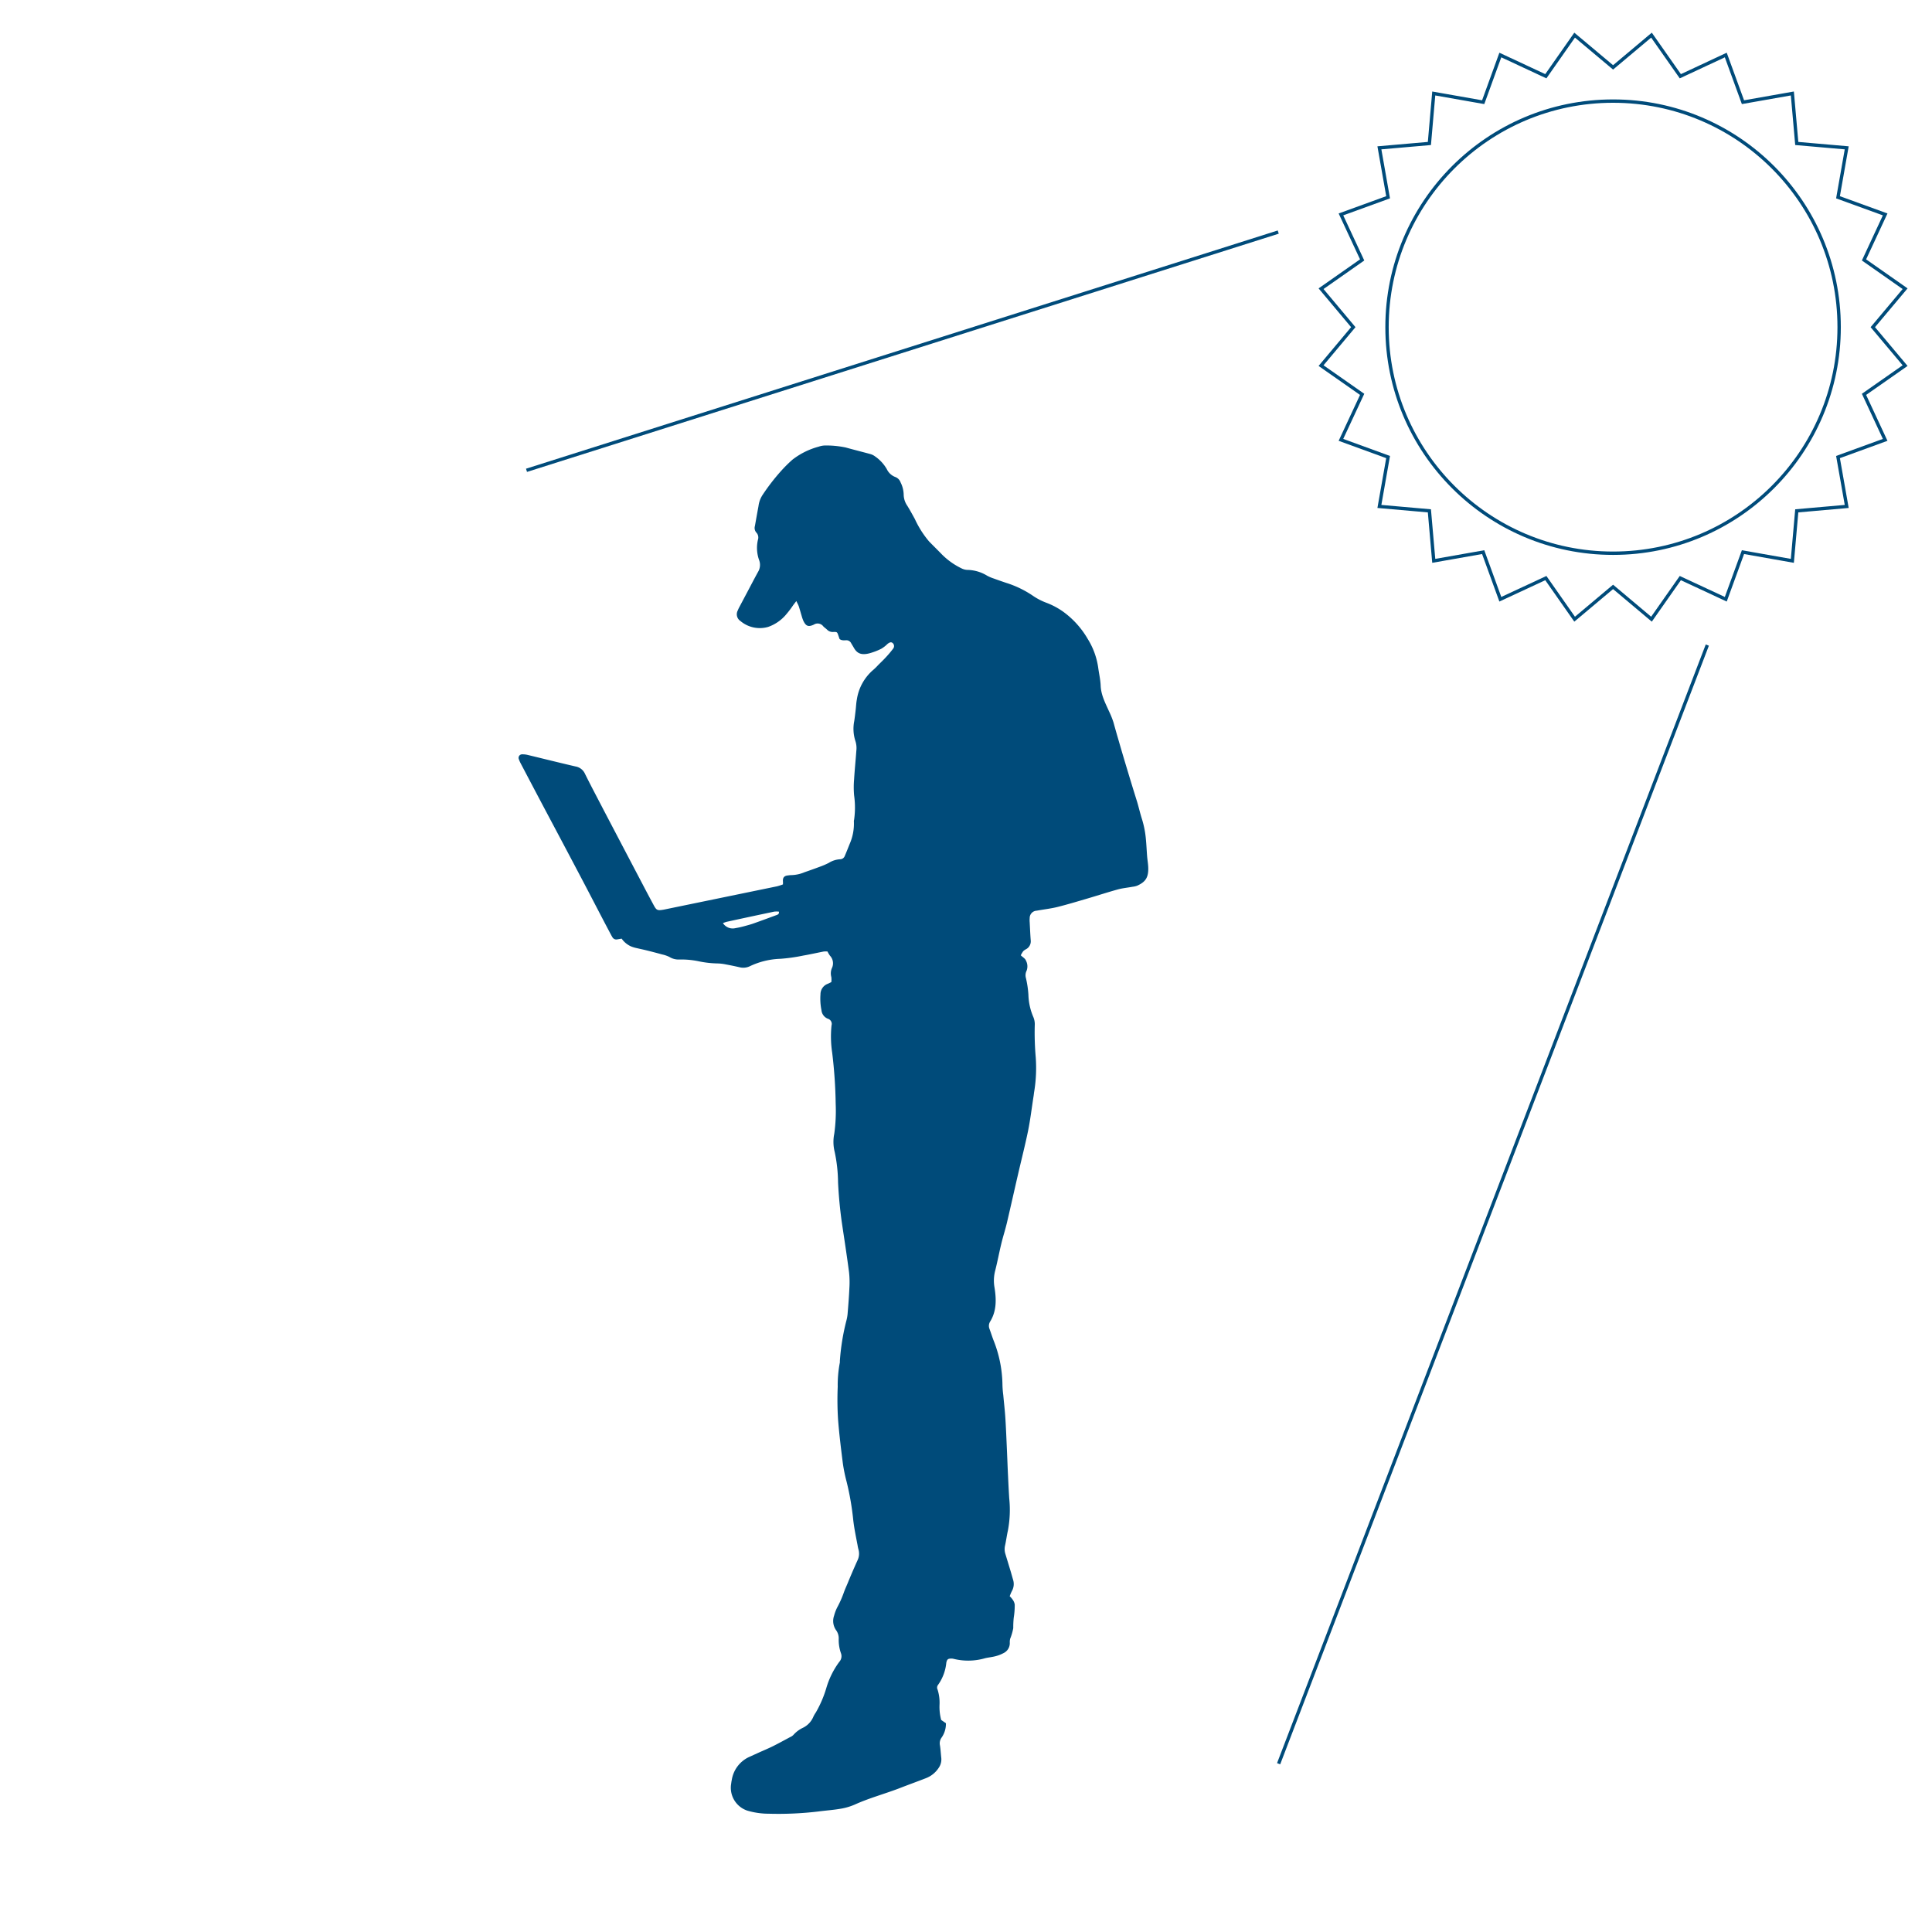 <svg xmlns="http://www.w3.org/2000/svg" viewBox="0 0 408 408"><defs><style>.cls-1{fill:none;stroke:#004b7a;stroke-miterlimit:10;stroke-width:0.71px;}.cls-2{fill:#004b7a;fill-rule:evenodd;}</style></defs><title>Artboard 35</title><g id="HEX"><circle class="cls-1" cx="340.65" cy="69.09" r="47.74"/><polygon class="cls-1" points="340.65 14.23 348.76 7.42 354.85 16.1 364.45 11.62 368.08 21.58 378.51 19.74 379.44 30.3 389.99 31.22 388.15 41.66 398.11 45.28 393.64 54.89 402.32 60.97 395.5 69.09 402.32 77.21 393.64 83.28 398.11 92.89 388.15 96.52 389.99 106.95 379.44 107.88 378.51 118.44 368.08 116.6 364.45 126.55 354.85 122.08 348.76 130.76 340.65 123.94 332.53 130.76 326.45 122.08 316.84 126.55 313.22 116.6 302.78 118.44 301.86 107.88 291.3 106.95 293.14 96.52 283.18 92.89 287.66 83.28 278.98 77.21 285.79 69.09 278.98 60.97 287.66 54.89 283.18 45.28 293.14 41.66 291.3 31.22 301.86 30.3 302.78 19.74 313.22 21.58 316.84 11.62 326.45 16.1 332.53 7.42 340.65 14.23"/><line class="cls-1" x1="269.94" y1="49.01" x2="111.19" y2="99.32"/><line class="cls-1" x1="360.55" y1="136.23" x2="270.02" y2="372.46"/><path class="cls-2" d="M167.49,127.82a19.71,19.71,0,0,1-1.43,1.89,8.67,8.67,0,0,1-3.84,2.68,6.34,6.34,0,0,1-5.85-1.24,1.71,1.71,0,0,1-.56-2.25,6,6,0,0,1,.31-.67l1.59-3c.79-1.48,1.57-3,2.37-4.45a2.86,2.86,0,0,0,.26-2.42,7.58,7.58,0,0,1-.28-4.37,1.52,1.52,0,0,0-.33-1.52,1.45,1.45,0,0,1-.31-1.38c.25-1.41.5-2.82.76-4.22a5.49,5.49,0,0,1,.86-2.35,43.46,43.46,0,0,1,3.79-4.93,29.43,29.43,0,0,1,2.51-2.51,15.6,15.6,0,0,1,5.54-2.75,4.31,4.31,0,0,1,1.3-.25,19.78,19.78,0,0,1,4.41.42c1.76.49,3.53.93,5.29,1.41a3,3,0,0,1,.91.47,8.27,8.27,0,0,1,2.49,2.7,3.24,3.24,0,0,0,1.81,1.66,1.9,1.9,0,0,1,1.1,1.14,6,6,0,0,1,.65,2.57,4.23,4.23,0,0,0,.76,2.35c.57.92,1.09,1.88,1.61,2.83a20.53,20.53,0,0,0,3,4.72c.9.92,1.82,1.82,2.71,2.74A15.11,15.11,0,0,0,203,120a3,3,0,0,0,1.26.35,8.29,8.29,0,0,1,4.21,1.23,8.45,8.45,0,0,0,1.36.58q1.32.48,2.66.93a21.4,21.4,0,0,1,5.59,2.69,13.22,13.22,0,0,0,3,1.55,15.75,15.75,0,0,1,3.39,1.81,18.63,18.63,0,0,1,5.23,5.78,15.65,15.65,0,0,1,2.24,6.22c.17,1.22.45,2.43.5,3.66.08,2,1,3.7,1.78,5.45a17.59,17.59,0,0,1,.93,2.32c.3,1.09.61,2.19.93,3.28q1,3.48,2.07,7c.65,2.17,1.32,4.35,2,6.52.35,1.18.62,2.39,1,3.57a20.28,20.28,0,0,1,.82,4.06c.13,1.27.18,2.56.28,3.83.06.74.19,1.47.23,2.21.12,2.33-.63,3.23-2.33,4a4.2,4.2,0,0,1-1,.23c-1,.19-2.06.28-3.05.55-2.14.59-4.25,1.28-6.39,1.91s-4.26,1.27-6.41,1.81c-1.43.35-2.92.51-4.37.78a1.55,1.55,0,0,0-1.48,1.56,5.13,5.13,0,0,0,0,.88c.07,1.28.12,2.56.22,3.84a1.89,1.89,0,0,1-1,1.86,2.36,2.36,0,0,0-.6.43,6.1,6.1,0,0,0-.5.85c.42.41.94.69,1.08,1.1a2.59,2.59,0,0,1,.15,2.15,2.16,2.16,0,0,0-.14,1.57,21.07,21.07,0,0,1,.52,3.51,12.74,12.74,0,0,0,1.05,4.73,3.88,3.88,0,0,1,.29,1.73,60.06,60.06,0,0,0,.21,6.8,31.27,31.27,0,0,1-.33,7.22c-.06.34-.08.68-.14,1-.38,2.44-.67,4.89-1.16,7.31-.62,3-1.4,6.06-2.1,9.09-.79,3.41-1.55,6.83-2.35,10.24-.36,1.53-.85,3-1.22,4.57-.45,1.87-.8,3.77-1.28,5.63a8.31,8.31,0,0,0-.13,3.5c.39,2.46.47,4.93-.91,7.18a1.72,1.72,0,0,0-.15,1.56c.29.79.54,1.59.84,2.38a26.18,26.18,0,0,1,1.9,9.52,20.39,20.39,0,0,0,.17,2.06c.15,1.67.35,3.34.45,5,.14,2.26.23,4.53.33,6.8.08,1.77.14,3.55.23,5.32.07,1.58.15,3.15.25,4.73a23.42,23.42,0,0,1-.28,6.78c-.24,1.06-.37,2.14-.61,3.2a3.37,3.37,0,0,0,.08,1.75c.37,1.23.75,2.46,1.12,3.69.17.57.32,1.14.49,1.71a3,3,0,0,1-.24,2.43,9.91,9.91,0,0,0-.46,1.09,5,5,0,0,1,.61.7,2.36,2.36,0,0,1,.45,1.05,16.4,16.4,0,0,1-.21,2.8,19.49,19.49,0,0,0-.1,2.19,11.65,11.65,0,0,1-.66,2.26,3.25,3.25,0,0,0-.07.88,2.32,2.32,0,0,1-1.34,2.14,7.37,7.37,0,0,1-1.65.64c-.71.19-1.46.26-2.18.42a12.81,12.81,0,0,1-6.72.14,1.8,1.8,0,0,0-.44-.05c-.71,0-.93.13-1.08.89a9.64,9.64,0,0,1-1.74,4.66.93.93,0,0,0-.1,1,9.15,9.15,0,0,1,.41,3.21,10.67,10.67,0,0,0,.35,3.2l1,.69a5.06,5.06,0,0,1-.89,3,2.08,2.08,0,0,0-.37,1.68c.14.88.18,1.77.28,2.65a3.11,3.11,0,0,1-.55,2.1,5.61,5.61,0,0,1-2.73,2.19c-1.79.7-3.61,1.35-5.4,2.05-3.17,1.23-6.48,2.1-9.59,3.51a12.52,12.52,0,0,1-3,.88c-1.55.27-3.13.37-4.69.58a71.48,71.48,0,0,1-10.5.47,15.94,15.94,0,0,1-4.53-.66,5.1,5.1,0,0,1-3.42-5.43c.06-.34.08-.69.16-1a6.45,6.45,0,0,1,3.54-4.83l2-.91c1.08-.49,2.18-.94,3.24-1.47s2.36-1.24,3.53-1.87a2.13,2.13,0,0,0,.73-.49,6.23,6.23,0,0,1,2-1.49,4.53,4.53,0,0,0,2.19-2.32,5.77,5.77,0,0,1,.52-.9,23.66,23.66,0,0,0,2.22-5.16,17.57,17.57,0,0,1,2.74-5.54,1.77,1.77,0,0,0,.37-1.77,8.47,8.47,0,0,1-.49-3.05,2.92,2.92,0,0,0-.52-1.82,3.36,3.36,0,0,1-.46-3.1,9,9,0,0,1,.68-1.79,21.25,21.25,0,0,0,1.38-3.11c.23-.65.52-1.28.79-1.92q1-2.45,2.11-4.9a3.21,3.21,0,0,0,.18-2.31,7.94,7.94,0,0,1-.18-.87c-.34-1.79-.72-3.57-.92-5.39a57.73,57.73,0,0,0-1.39-8,33.29,33.29,0,0,1-.8-3.92c-.38-3-.76-6.07-1-9.12a64.89,64.89,0,0,1-.08-7,25.26,25.26,0,0,1,.45-5.15,1.79,1.79,0,0,0,0-.3,47,47,0,0,1,1.36-8.46,8.56,8.56,0,0,0,.27-1.45c.15-1.82.3-3.64.38-5.46a19.71,19.71,0,0,0-.07-3.4c-.46-3.52-1-7-1.53-10.55-.39-2.78-.65-5.58-.79-8.39a32.43,32.43,0,0,0-.71-6.46,8.6,8.6,0,0,1-.09-3.83,35.32,35.32,0,0,0,.3-6.35,100.33,100.33,0,0,0-.74-10.77,23.11,23.11,0,0,1-.14-5.75,1.14,1.14,0,0,0-.76-1.42,2.14,2.14,0,0,1-1.36-1.79,12.32,12.32,0,0,1-.21-3.39,2.35,2.35,0,0,1,1.51-2.19c.27-.11.52-.25.78-.37a4.5,4.5,0,0,0,0-1.07,2.85,2.85,0,0,1,.12-1.88,2.34,2.34,0,0,0-.4-2.62,5.86,5.86,0,0,1-.53-.89,4.46,4.46,0,0,0-.78,0c-1.45.28-2.9.61-4.35.86a36.83,36.83,0,0,1-4.83.68,16.14,16.14,0,0,0-6.42,1.56,3.2,3.2,0,0,1-2.17.23c-1-.23-1.93-.42-2.9-.6a9.71,9.71,0,0,0-1.76-.21,21.18,21.18,0,0,1-3.82-.42,18.07,18.07,0,0,0-4.26-.41,3.68,3.68,0,0,1-2.11-.55,6.6,6.6,0,0,0-1.52-.52c-1.09-.3-2.19-.59-3.29-.86-.67-.17-1.34-.3-2-.46a7.24,7.24,0,0,1-1.26-.37,4.8,4.8,0,0,1-2-1.65l-.94.16a.94.94,0,0,1-1-.44c-.13-.21-.25-.43-.36-.64-2-3.76-3.93-7.53-5.91-11.29q-3.66-6.95-7.35-13.88-2.88-5.43-5.74-10.88a6.36,6.36,0,0,1-.42-.95.74.74,0,0,1,.72-1,4.47,4.47,0,0,1,1.17.13c3.36.81,6.71,1.65,10.08,2.43a2.67,2.67,0,0,1,2,1.54c1.25,2.52,2.57,5,3.87,7.51q4.09,7.81,8.19,15.61c.8,1.53,1.61,3.06,2.43,4.58.62,1.15.79,1.23,2.14,1l23.94-4.93a11.76,11.76,0,0,0,1.24-.4,5,5,0,0,0,0-.66c-.07-.87.39-1.19,1.11-1.24a4.86,4.86,0,0,1,.59-.06,7.66,7.66,0,0,0,2.88-.62c1.07-.37,2.14-.75,3.21-1.15a15.18,15.18,0,0,0,1.9-.82,5,5,0,0,1,2.37-.76,1.07,1.07,0,0,0,1-.7c.37-.86.71-1.73,1.06-2.6a10.61,10.61,0,0,0,.86-4.75,1.37,1.37,0,0,1,.05-.29,18.48,18.48,0,0,0,0-5.16,19.41,19.41,0,0,1,0-3.4c.12-2,.33-4,.47-6a4.81,4.81,0,0,0-.19-2.05,8.36,8.36,0,0,1-.25-4.24c.12-.78.21-1.57.3-2.35s.11-1.48.25-2.2a10.24,10.24,0,0,1,3.54-6.32,12.83,12.83,0,0,0,.95-.94c.56-.56,1.13-1.1,1.66-1.68a21.4,21.4,0,0,0,1.52-1.81.85.85,0,0,0-.14-1.2c-.27-.22-.61-.15-1.06.22a7,7,0,0,1-1.28,1,13.39,13.39,0,0,1-2.63,1c-1.63.39-2.51,0-3.18-1.17-.19-.34-.41-.68-.59-1a1.1,1.1,0,0,0-.95-.61c-.48,0-1,.11-1.49-.26l-.22-.64c-.28-.84-.28-.88-1.11-.85a1.65,1.65,0,0,1-1.33-.51c-.24-.24-.55-.43-.78-.68a1.49,1.49,0,0,0-2-.36c-1.18.55-1.68.31-2.23-.86a7.84,7.84,0,0,1-.34-1c-.2-.66-.38-1.33-.6-2-.1-.31-.28-.6-.52-1.12ZM155.33,196c.68-.11,1.35-.27,2-.45s1.24-.33,1.84-.55c1.58-.56,3.15-1.14,4.72-1.72.31-.11.69-.2.6-.76a4.83,4.83,0,0,0-1,0q-5,1.05-10,2.14a7.87,7.87,0,0,0-.82.28A2.45,2.45,0,0,0,155.33,196Z"/></g></svg>
